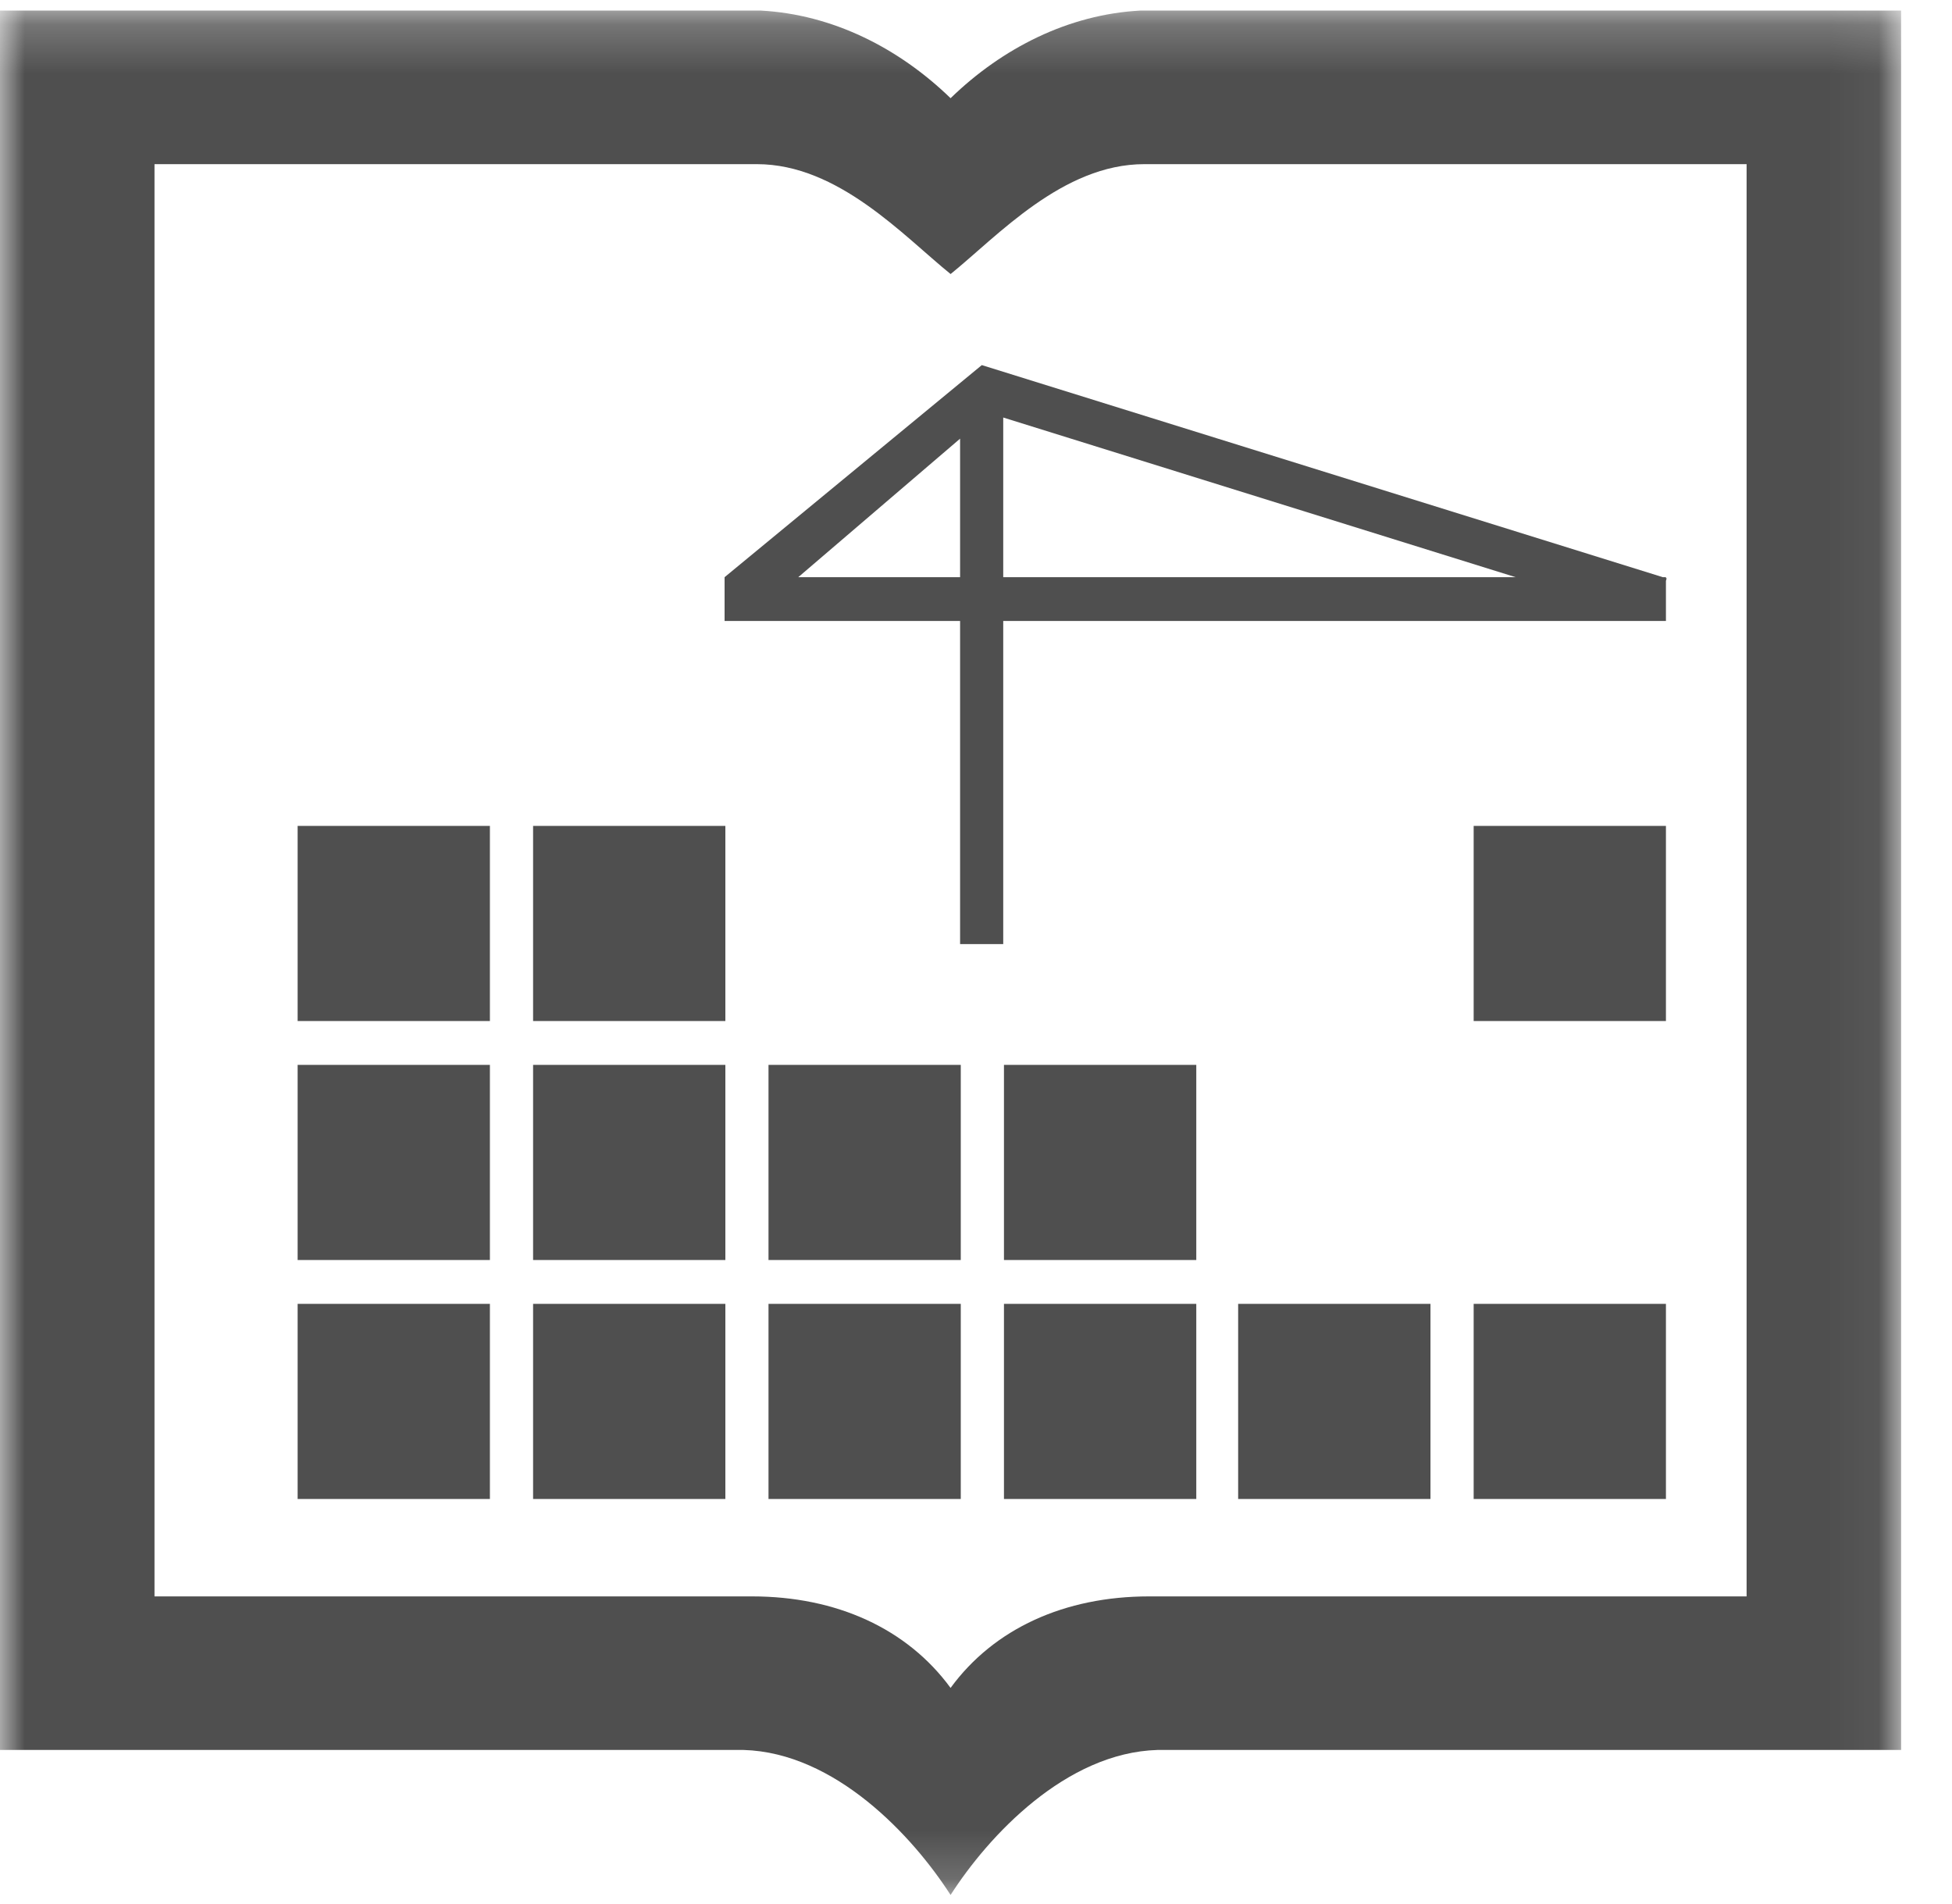 <svg width="40" height="39" viewBox="0 0 40 39" fill="none" xmlns="http://www.w3.org/2000/svg">
<mask id="mask0_702_44663" style="mask-type:alpha" maskUnits="userSpaceOnUse" x="0" y="0" width="39" height="39">
<path fill-rule="evenodd" clip-rule="evenodd" d="M0 0.219H38.957V38.823H0V0.219Z" fill="white"/>
</mask>
<g mask="url(#mask0_702_44663)">
<path fill-rule="evenodd" clip-rule="evenodd" d="M19.479 38.823C18.704 37.615 17.116 35.906 15.236 35.852H0V0.217H15.594C17.061 0.296 18.419 0.984 19.479 2.012C20.538 0.984 21.896 0.296 23.363 0.217H38.957V35.852H23.721C21.842 35.906 20.253 37.615 19.479 38.823ZM19.479 5.614C18.515 4.835 17.18 3.363 15.51 3.363H3.166V32.706H15.41C17.139 32.706 18.587 33.364 19.479 34.581C20.369 33.364 21.818 32.706 23.547 32.706H35.791V3.363H23.448C21.777 3.363 20.443 4.835 19.479 5.615V5.614Z" fill="#4F4F4F"/>
</g>
<mask id="mask1_702_44663" style="mask-type:alpha" maskUnits="userSpaceOnUse" x="0" y="0" width="40" height="39">
<path fill-rule="evenodd" clip-rule="evenodd" d="M0 38.046H39.032V0.144H0V38.046Z" fill="white"/>
</mask>
<g mask="url(#mask1_702_44663)">
<path fill-rule="evenodd" clip-rule="evenodd" d="M6.099 30.71H10.039V26.712H6.099V30.71ZM34.138 11.825V11.844L34.153 11.849L34.138 11.9V12.722H20.558V19.342H19.674V12.722H14.848V11.825L20.119 7.48L34.074 11.825H34.138ZM16.359 11.825H19.674V8.987L16.359 11.824V11.825ZM20.558 8.554V11.825H31.058L20.558 8.554ZM30.198 20.918H34.138V16.921H30.198V20.919V20.918ZM10.923 20.918H14.864V16.921H10.924V20.919L10.923 20.918ZM6.099 20.918H10.039V16.921H6.099V20.919V20.918ZM6.099 25.814H10.039V21.816H6.099V25.814ZM10.923 25.814H14.864V21.816H10.924V25.814H10.923ZM15.748 25.814H19.688V21.816H15.748V25.814ZM20.573 25.814H24.514V21.816H20.573V25.814H20.573ZM30.198 30.71H34.138V26.712H30.198V30.71ZM25.372 30.71H29.313V26.712H25.372V30.71ZM20.573 30.71H24.514V26.712H20.573V30.71H20.573ZM15.748 30.71H19.688V26.712H15.748V30.71ZM10.923 30.71H14.864V26.712H10.924V30.71H10.923Z" fill="#4F4F4F"/>
</g>
</svg>
